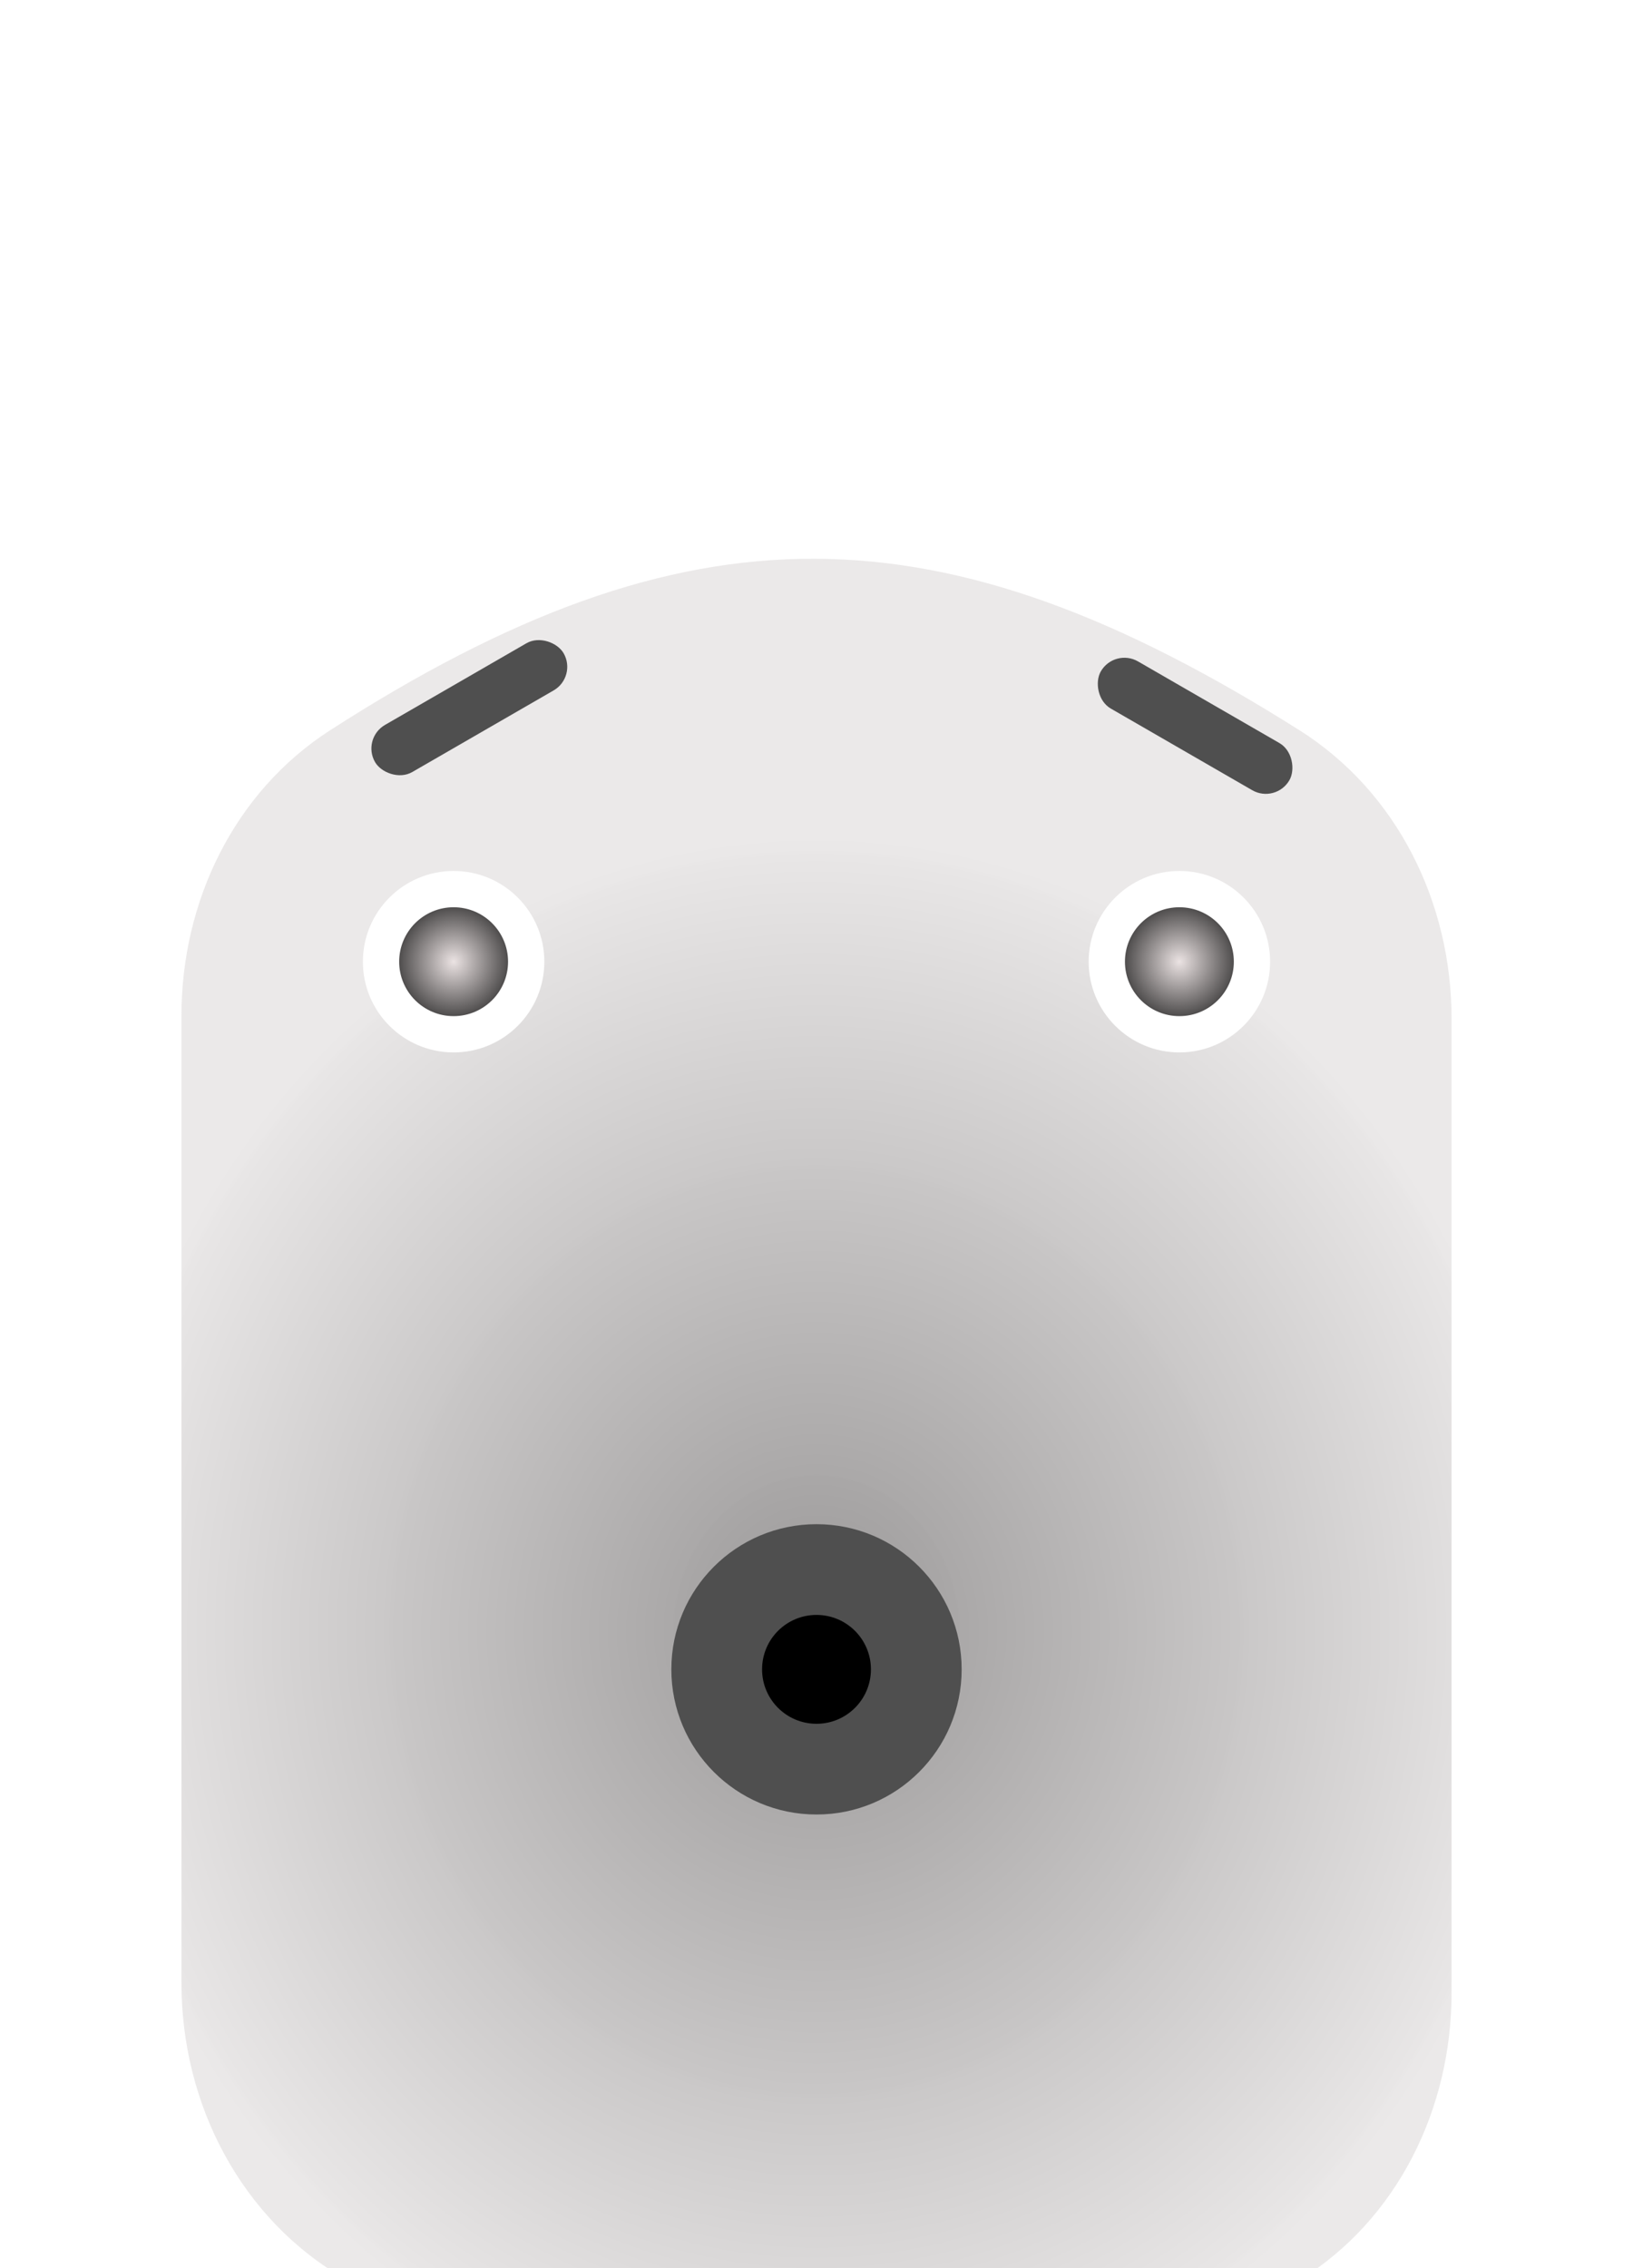 <svg width="90" height="125" viewBox="0 0 90 125" fill="none" xmlns="http://www.w3.org/2000/svg">
<g filter="url(#filter0_di)">
<path d="M10 35.978C10 29.69 12.899 23.655 18.186 20.251C37.969 7.512 51.878 7.772 71.624 20.249C77.014 23.655 80 29.759 80 36.135V89.835C80 96.218 77.018 102.343 71.581 105.687C53.018 117.105 39.179 117.092 19.1 105.648C13.29 102.337 10 95.974 10 89.287V35.978Z" fill="url(#paint0_angular)"/>
</g>
<rect x="19.92" y="40.701" width="12" height="3" rx="1.5" transform="rotate(-30 19.92 40.701)" fill="#4F4F4F"/>
<rect x="61.42" y="35.701" width="12" height="3" rx="1.5" transform="rotate(30 61.42 35.701)" fill="#4F4F4F"/>
<g filter="url(#filter1_d)">
<circle cx="25" cy="53" r="5" fill="white"/>
</g>
<g filter="url(#filter2_d)">
<circle cx="45" cy="92" r="8" fill="#4F4F4F"/>
</g>
<g filter="url(#filter3_f)">
<circle cx="45" cy="92" r="3" fill="black"/>
</g>
<g filter="url(#filter4_d)">
<circle cx="65" cy="53" r="5" fill="white"/>
</g>
<circle cx="25" cy="53" r="3" fill="url(#paint1_radial)"/>
<circle cx="65" cy="53" r="3" fill="url(#paint2_radial)"/>
<defs>
<filter id="filter0_di" x="0" y="0.794" width="90" height="128.447" filterUnits="userSpaceOnUse" color-interpolation-filters="sRGB">
<feFlood flood-opacity="0" result="BackgroundImageFix"/>
<feColorMatrix in="SourceAlpha" type="matrix" values="0 0 0 0 0 0 0 0 0 0 0 0 0 0 0 0 0 0 127 0"/>
<feOffset/>
<feGaussianBlur stdDeviation="5"/>
<feColorMatrix type="matrix" values="0 0 0 0 0 0 0 0 0 0 0 0 0 0 0 0 0 0 0.5 0"/>
<feBlend mode="normal" in2="BackgroundImageFix" result="effect1_dropShadow"/>
<feBlend mode="normal" in="SourceGraphic" in2="effect1_dropShadow" result="shape"/>
<feColorMatrix in="SourceAlpha" type="matrix" values="0 0 0 0 0 0 0 0 0 0 0 0 0 0 0 0 0 0 127 0" result="hardAlpha"/>
<feOffset dy="20"/>
<feGaussianBlur stdDeviation="7.5"/>
<feComposite in2="hardAlpha" operator="arithmetic" k2="-1" k3="1"/>
<feColorMatrix type="matrix" values="0 0 0 0 0 0 0 0 0 0 0 0 0 0 0 0 0 0 0.25 0"/>
<feBlend mode="normal" in2="shape" result="effect2_innerShadow"/>
</filter>
<filter id="filter1_d" x="17" y="45" width="16" height="16" filterUnits="userSpaceOnUse" color-interpolation-filters="sRGB">
<feFlood flood-opacity="0" result="BackgroundImageFix"/>
<feColorMatrix in="SourceAlpha" type="matrix" values="0 0 0 0 0 0 0 0 0 0 0 0 0 0 0 0 0 0 127 0"/>
<feOffset/>
<feGaussianBlur stdDeviation="1.5"/>
<feColorMatrix type="matrix" values="0 0 0 0 0 0 0 0 0 0 0 0 0 0 0 0 0 0 0.25 0"/>
<feBlend mode="normal" in2="BackgroundImageFix" result="effect1_dropShadow"/>
<feBlend mode="normal" in="SourceGraphic" in2="effect1_dropShadow" result="shape"/>
</filter>
<filter id="filter2_d" x="34" y="81" width="22" height="22" filterUnits="userSpaceOnUse" color-interpolation-filters="sRGB">
<feFlood flood-opacity="0" result="BackgroundImageFix"/>
<feColorMatrix in="SourceAlpha" type="matrix" values="0 0 0 0 0 0 0 0 0 0 0 0 0 0 0 0 0 0 127 0"/>
<feOffset/>
<feGaussianBlur stdDeviation="1.5"/>
<feColorMatrix type="matrix" values="0 0 0 0 0 0 0 0 0 0 0 0 0 0 0 0 0 0 0.25 0"/>
<feBlend mode="normal" in2="BackgroundImageFix" result="effect1_dropShadow"/>
<feBlend mode="normal" in="SourceGraphic" in2="effect1_dropShadow" result="shape"/>
</filter>
<filter id="filter3_f" x="41" y="88" width="8" height="8" filterUnits="userSpaceOnUse" color-interpolation-filters="sRGB">
<feFlood flood-opacity="0" result="BackgroundImageFix"/>
<feBlend mode="normal" in="SourceGraphic" in2="BackgroundImageFix" result="shape"/>
<feGaussianBlur stdDeviation="0.5" result="effect1_foregroundBlur"/>
</filter>
<filter id="filter4_d" x="57" y="45" width="16" height="16" filterUnits="userSpaceOnUse" color-interpolation-filters="sRGB">
<feFlood flood-opacity="0" result="BackgroundImageFix"/>
<feColorMatrix in="SourceAlpha" type="matrix" values="0 0 0 0 0 0 0 0 0 0 0 0 0 0 0 0 0 0 127 0"/>
<feOffset/>
<feGaussianBlur stdDeviation="1.5"/>
<feColorMatrix type="matrix" values="0 0 0 0 0 0 0 0 0 0 0 0 0 0 0 0 0 0 0.25 0"/>
<feBlend mode="normal" in2="BackgroundImageFix" result="effect1_dropShadow"/>
<feBlend mode="normal" in="SourceGraphic" in2="effect1_dropShadow" result="shape"/>
</filter>
<radialGradient id="paint0_angular" cx="0" cy="0" r="1" gradientUnits="userSpaceOnUse" gradientTransform="translate(45 70) rotate(-90) scale(44 40.093)">
<stop stop-color="#9A9898"/>
<stop offset="1" stop-color="#EAE8E8" stop-opacity="0.99"/>
</radialGradient>
<radialGradient id="paint1_radial" cx="0" cy="0" r="1" gradientUnits="userSpaceOnUse" gradientTransform="translate(25 53) rotate(90) scale(3)">
<stop stop-color="#EBE3E3"/>
<stop offset="1" stop-color="#4F4D4D"/>
</radialGradient>
<radialGradient id="paint2_radial" cx="0" cy="0" r="1" gradientUnits="userSpaceOnUse" gradientTransform="translate(65 53) rotate(90) scale(3)">
<stop stop-color="#EBE3E3"/>
<stop offset="1" stop-color="#4F4D4D"/>
</radialGradient>
</defs>
</svg>
